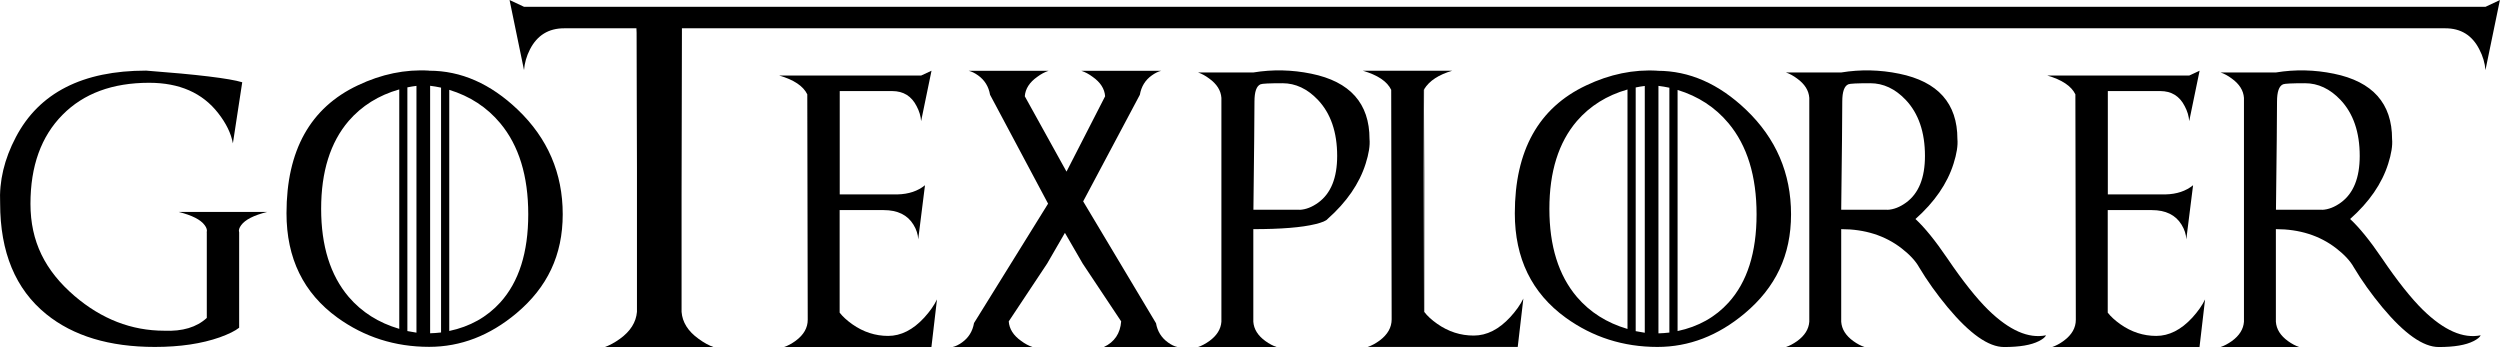 <svg width="360" height="50" viewBox="0 0 360 50" fill="none" xmlns="http://www.w3.org/2000/svg">
<path d="M359.987 0L357.905 10.093C357.829 9.09 357.537 8.087 357.016 7.097C355.988 5.078 354.363 4.075 352.128 4.075H98.197V4.723C98.184 15.172 98.159 19.463 98.146 28.071V44.906C98.26 46.404 99.073 47.699 100.596 48.791C101.358 49.35 102.094 49.756 102.831 50.01H86.999C87.735 49.756 88.497 49.35 89.271 48.791C90.782 47.699 91.595 46.404 91.722 44.906V24.135C91.709 15.515 91.683 15.172 91.671 4.723L91.645 4.075H81.235C79 4.075 77.362 5.078 76.321 7.097C75.814 8.087 75.534 9.09 75.458 10.093L73.376 0L75.458 0.978H357.918L360 0H359.987Z" fill="black"/>
<path d="M29.766 33.454C29.855 33.162 29.766 32.806 29.474 32.425C28.903 31.638 27.658 31.003 25.741 30.521H38.463C36.546 31.003 35.301 31.638 34.73 32.425C34.438 32.819 34.337 33.162 34.438 33.454V47.191C33.867 47.648 32.94 48.105 31.645 48.575C29.042 49.489 25.932 49.959 22.301 49.959C15.762 49.959 10.544 48.384 6.659 45.236C2.228 41.643 0.019 36.323 0.019 29.264C-0.133 26.077 0.616 22.903 2.292 19.729C5.644 13.356 11.89 10.169 21.044 10.169C28.407 10.728 33.029 11.286 34.882 11.845L33.537 20.643C33.27 19.196 32.559 17.748 31.416 16.288C29.144 13.368 25.83 11.921 21.476 11.921C16.207 11.921 12.042 13.457 9.008 16.53C5.923 19.64 4.387 23.919 4.387 29.353C4.387 34.787 6.494 38.976 10.722 42.608C14.62 45.947 18.936 47.623 23.659 47.623C26.274 47.737 28.319 47.127 29.779 45.782V33.479L29.766 33.454Z" fill="black"/>
<path d="M61.798 10.182C66.381 10.182 70.634 12.048 74.557 15.793C78.874 19.92 81.032 24.947 81.032 30.851C81.032 36.755 78.811 41.376 74.367 45.109C70.52 48.334 66.33 49.946 61.798 49.946C56.872 49.946 52.466 48.537 48.581 45.731C43.694 42.189 41.256 37.186 41.256 30.711C41.256 21.659 44.684 15.514 51.527 12.289C54.942 10.664 58.37 9.966 61.785 10.169L61.798 10.182ZM46.245 30.064C46.245 35.409 47.566 39.637 50.206 42.747C52.086 44.944 54.51 46.48 57.494 47.356V12.873C54.51 13.724 52.086 15.248 50.206 17.419C47.566 20.504 46.245 24.719 46.245 30.064ZM59.97 12.366C59.525 12.416 59.094 12.492 58.662 12.581V47.673C59.119 47.762 59.551 47.838 59.97 47.902V12.366ZM61.938 47.991C62.433 47.978 62.953 47.94 63.512 47.877V12.619C62.979 12.505 62.458 12.416 61.938 12.353V48.004V47.991ZM64.693 47.661C67.689 47.026 70.126 45.655 72.031 43.56C74.722 40.589 76.068 36.361 76.068 30.851C76.068 25.341 74.722 20.961 72.031 17.736C70.126 15.451 67.676 13.851 64.693 12.937V47.661Z" fill="black"/>
<path d="M132.64 10.88L134.138 10.182L132.64 17.444C132.589 16.72 132.373 15.996 131.992 15.286C131.256 13.838 130.088 13.114 128.475 13.114H120.921V27.994H129.237C130.85 27.956 132.17 27.512 133.198 26.674L132.221 34.469C132.195 33.758 131.967 33.047 131.535 32.349C130.685 30.953 129.25 30.254 127.257 30.254H120.909V45.02C121.34 45.578 121.95 46.137 122.737 46.696C124.324 47.813 126.051 48.371 127.891 48.371C129.732 48.371 131.472 47.495 133.084 45.743C133.884 44.867 134.506 43.991 134.925 43.115L134.125 49.971H112.91C113.469 49.781 114.027 49.476 114.599 49.057C115.741 48.206 116.313 47.203 116.313 46.048C116.313 44.207 116.287 33.39 116.249 13.584C115.665 12.391 114.319 11.489 112.212 10.88H132.627H132.64Z" fill="black"/>
<path d="M166.462 46.518C166.666 47.711 167.25 48.638 168.189 49.311C168.659 49.654 169.103 49.87 169.548 49.971H158.959C160.483 49.248 161.321 48.016 161.448 46.277L155.912 37.961L153.348 33.53L150.783 37.961L145.26 46.277C145.336 47.369 145.933 48.308 147.05 49.095C147.596 49.502 148.142 49.794 148.688 49.971H137.173C137.605 49.87 138.049 49.654 138.531 49.311C139.471 48.638 140.055 47.711 140.258 46.518L150.923 29.327L142.569 13.648C142.365 12.454 141.782 11.527 140.842 10.854C140.36 10.512 139.915 10.296 139.484 10.194H150.999C150.453 10.372 149.907 10.664 149.361 11.07C148.244 11.857 147.647 12.797 147.571 13.864L153.551 24.668L153.576 24.706L153.601 24.668L159.137 13.864C159.061 12.784 158.464 11.857 157.347 11.07C156.801 10.664 156.255 10.372 155.709 10.194H167.224C166.78 10.296 166.335 10.524 165.866 10.854C164.914 11.527 164.342 12.467 164.139 13.648L155.976 28.997L166.45 46.518H166.462Z" fill="black"/>
<path d="M191.168 31.537C190.99 31.778 190.406 32.032 189.416 32.273C187.448 32.756 184.464 32.997 180.478 32.997V46.328C180.554 47.407 181.138 48.334 182.23 49.121C182.776 49.514 183.309 49.794 183.842 49.972H172.518C173.051 49.794 173.584 49.502 174.13 49.121C175.222 48.334 175.806 47.394 175.882 46.328V14.092C175.806 13.026 175.222 12.099 174.13 11.312C173.584 10.906 173.051 10.614 172.518 10.436H180.478C183.258 9.979 186.051 10.042 188.832 10.614C194.418 11.756 197.211 14.892 197.211 20.021C197.3 20.948 197.11 22.142 196.653 23.576C195.751 26.433 193.923 29.099 191.168 31.537ZM187.131 30.216C188.032 30.178 188.946 29.823 189.848 29.163C191.65 27.842 192.552 25.608 192.552 22.459C192.552 19.031 191.625 16.327 189.771 14.372C188.261 12.785 186.559 11.985 184.68 11.985C182.801 11.985 181.748 12.036 181.519 12.137C180.935 12.378 180.643 13.216 180.643 14.626C180.643 16.682 180.592 21.875 180.491 30.204H187.131V30.216Z" fill="black"/>
<path d="M212.218 48.321C214.097 48.321 215.849 47.432 217.486 45.655C218.299 44.766 218.934 43.877 219.365 42.988L218.553 49.959H196.944C197.528 49.768 198.1 49.451 198.671 49.032C199.826 48.168 200.398 47.153 200.398 45.985C200.398 44.106 200.372 33.085 200.334 12.937C199.75 11.718 198.379 10.804 196.233 10.182H209.132C207.177 10.753 205.832 11.629 205.095 12.822V44.918C205.527 45.489 206.149 46.061 206.961 46.632C208.574 47.762 210.313 48.321 212.205 48.321H212.218ZM205.032 12.937C204.994 33.085 204.968 44.106 204.968 45.985L205.108 12.822C205.108 12.822 205.057 12.911 205.032 12.937Z" fill="black"/>
<path d="M238.676 10.194C243.259 10.194 247.512 12.061 251.435 15.806C255.752 19.932 257.91 24.96 257.91 30.864C257.91 36.767 255.688 41.389 251.245 45.121C247.398 48.346 243.208 49.959 238.676 49.959C233.75 49.959 229.344 48.549 225.459 45.744C220.571 42.201 218.134 37.199 218.134 30.724C218.134 21.672 221.562 15.527 228.405 12.302C231.82 10.677 235.248 9.979 238.663 10.182L238.676 10.194ZM223.111 30.077C223.111 35.422 224.431 39.649 227.072 42.76C228.951 44.956 231.376 46.493 234.359 47.369V12.886C231.376 13.737 228.951 15.26 227.072 17.431C224.431 20.516 223.111 24.732 223.111 30.077ZM236.848 12.378C236.403 12.429 235.972 12.505 235.54 12.594V47.686C235.997 47.775 236.429 47.851 236.848 47.915V12.378ZM238.816 48.004C239.311 47.991 239.831 47.953 240.39 47.889V12.632C239.857 12.518 239.336 12.429 238.816 12.366V48.016V48.004ZM241.571 47.673C244.567 47.039 247.004 45.667 248.909 43.572C251.6 40.602 252.946 36.374 252.946 30.864C252.946 25.354 251.6 20.974 248.909 17.749C247.004 15.463 244.554 13.864 241.571 12.95V47.673Z" fill="black"/>
<path d="M280.407 37.187C282.642 40.488 284.622 42.963 286.311 44.627C289.345 47.585 292.113 48.791 294.627 48.283C294.513 48.55 294.17 48.829 293.599 49.121C292.481 49.692 290.818 49.972 288.584 49.972C286.349 49.972 283.645 48.067 280.458 44.246C278.871 42.328 277.5 40.411 276.357 38.494C275.85 37.58 274.999 36.666 273.818 35.752C271.431 33.911 268.537 32.997 265.134 32.997V46.328C265.21 47.407 265.794 48.334 266.886 49.121C267.432 49.514 267.965 49.794 268.499 49.972H257.174C257.707 49.794 258.24 49.502 258.786 49.121C259.878 48.334 260.462 47.394 260.538 46.328V14.092C260.462 13.026 259.878 12.099 258.786 11.312C258.24 10.906 257.707 10.614 257.174 10.436H265.134C267.915 9.979 270.708 10.042 273.488 10.614C279.074 11.756 281.867 14.892 281.867 20.021C281.956 20.948 281.766 22.142 281.309 23.576C280.407 26.433 278.579 29.099 275.824 31.537C277.157 32.768 278.681 34.647 280.407 37.187ZM271.774 30.216C272.676 30.178 273.59 29.823 274.491 29.163C276.294 27.842 277.195 25.608 277.195 22.459C277.195 19.031 276.269 16.327 274.415 14.372C272.904 12.785 271.203 11.985 269.324 11.985C267.445 11.985 266.391 12.036 266.163 12.137C265.579 12.378 265.287 13.216 265.287 14.626C265.287 16.682 265.236 21.875 265.134 30.204H271.774V30.216Z" fill="black"/>
<path d="M315.245 10.88L316.743 10.182L315.245 17.444C315.194 16.72 314.979 15.996 314.598 15.286C313.861 13.838 312.693 13.114 311.081 13.114H303.527V27.994H311.843C313.455 27.956 314.775 27.512 315.804 26.674L314.826 34.469C314.801 33.758 314.572 33.047 314.141 32.349C313.29 30.953 311.855 30.254 309.862 30.254H303.514V45.02C303.946 45.578 304.555 46.137 305.342 46.696C306.929 47.813 308.656 48.371 310.497 48.371C312.338 48.371 314.077 47.495 315.69 45.743C316.489 44.867 317.111 43.991 317.53 43.115L316.731 49.971H295.516C296.074 49.781 296.633 49.476 297.204 49.057C298.347 48.206 298.918 47.203 298.918 46.048C298.918 44.207 298.893 33.39 298.855 13.584C298.271 12.391 296.925 11.489 294.817 10.88H315.232H315.245Z" fill="black"/>
<path d="M342.999 37.187C345.234 40.488 347.214 42.963 348.903 44.627C351.937 47.585 354.705 48.791 357.219 48.283C357.104 48.55 356.762 48.829 356.19 49.121C355.073 49.692 353.41 49.972 351.175 49.972C348.941 49.972 346.237 48.067 343.05 44.246C341.463 42.328 340.092 40.411 338.949 38.494C338.441 37.58 337.591 36.666 336.41 35.752C334.023 33.911 331.128 32.997 327.726 32.997V46.328C327.802 47.407 328.386 48.334 329.478 49.121C330.024 49.514 330.557 49.794 331.09 49.972H319.766C320.299 49.794 320.832 49.502 321.378 49.121C322.47 48.334 323.054 47.394 323.13 46.328V14.092C323.054 13.026 322.47 12.099 321.378 11.312C320.832 10.906 320.299 10.614 319.766 10.436H327.726C330.506 9.979 333.3 10.042 336.08 10.614C341.666 11.756 344.459 14.892 344.459 20.021C344.548 20.948 344.358 22.142 343.901 23.576C342.999 26.433 341.171 29.099 338.416 31.537C339.749 32.768 341.273 34.647 342.999 37.187ZM334.379 30.216C335.28 30.178 336.194 29.823 337.096 29.163C338.898 27.842 339.8 25.608 339.8 22.459C339.8 19.031 338.873 16.327 337.019 14.372C335.509 12.785 333.807 11.985 331.928 11.985C330.049 11.985 328.996 12.036 328.767 12.137C328.183 12.378 327.891 13.216 327.891 14.626C327.891 16.682 327.84 21.875 327.739 30.204H334.379V30.216Z" fill="black"/>
</svg>
